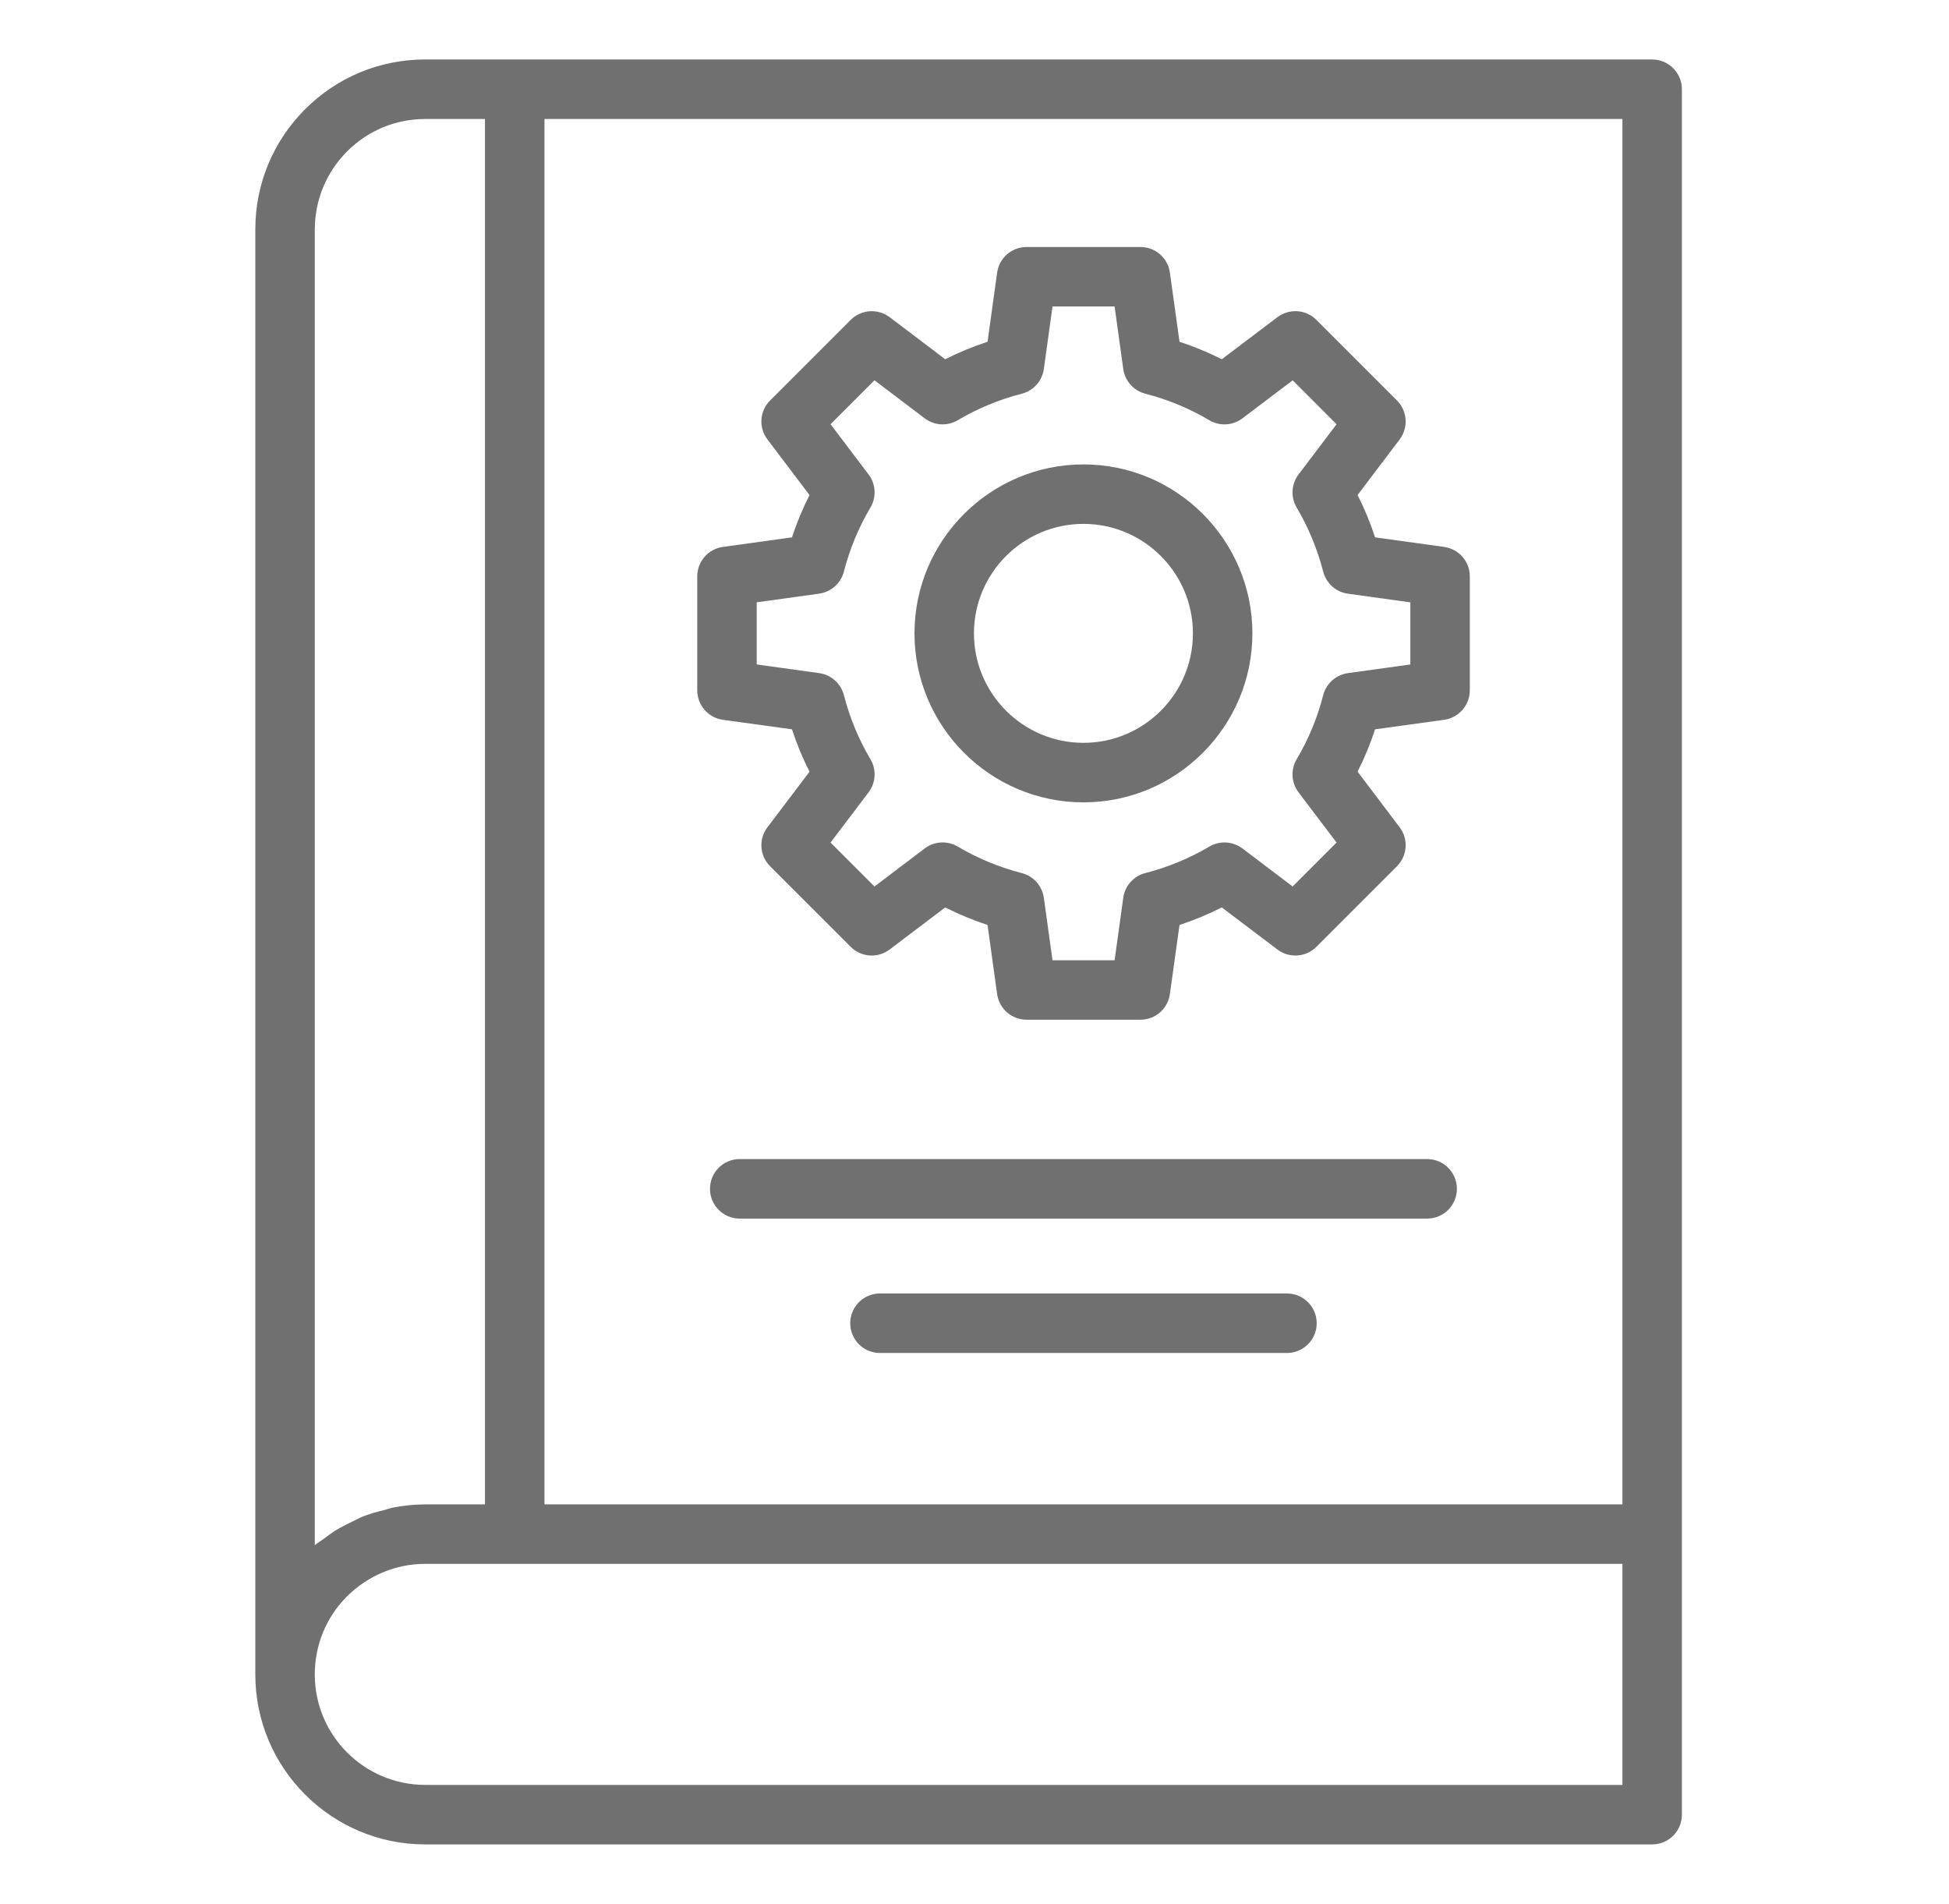 <svg width="43" height="42" viewBox="0 0 43 42" fill="none" xmlns="http://www.w3.org/2000/svg">
<path d="M11.356 1.312H9.381C8.38 1.312 7.439 1.702 6.731 2.41C6.023 3.119 5.633 4.06 5.633 5.06V36.94C5.633 39.006 7.314 40.688 9.381 40.688H36.451C36.814 40.688 37.107 40.394 37.107 40.031V1.969C37.107 1.607 36.814 1.312 36.451 1.312H11.356ZM35.795 33.187H12.012V2.625H35.795V33.187ZM6.946 5.06C6.946 4.41 7.2 3.799 7.66 3.338C8.12 2.878 8.731 2.625 9.381 2.625H10.7V33.187H9.381C9.144 33.187 8.911 33.212 8.683 33.255C8.607 33.269 8.535 33.297 8.459 33.316C8.31 33.354 8.161 33.393 8.017 33.45C7.931 33.483 7.85 33.529 7.767 33.569C7.641 33.63 7.516 33.691 7.397 33.766C7.313 33.819 7.235 33.879 7.155 33.938C7.086 33.989 7.012 34.031 6.945 34.088V5.06H6.946ZM35.795 39.375H9.381C8.038 39.375 6.945 38.283 6.945 36.94C6.945 36.286 7.199 35.672 7.657 35.215C8.124 34.753 8.736 34.499 9.381 34.499H35.795V39.375Z" fill="#3A3A3A" fill-opacity="0.72"/>
<path d="M15.949 15.879L17.473 16.089C17.578 16.411 17.707 16.723 17.86 17.024L16.932 18.25C16.733 18.511 16.758 18.878 16.991 19.11L18.768 20.887C19 21.119 19.368 21.144 19.628 20.946L20.854 20.018C21.154 20.17 21.467 20.299 21.788 20.405L21.999 21.928C22.044 22.253 22.321 22.495 22.649 22.495H25.162C25.489 22.495 25.767 22.253 25.811 21.928L26.023 20.405C26.343 20.299 26.656 20.17 26.956 20.018L28.183 20.946C28.444 21.144 28.812 21.119 29.043 20.887L30.82 19.11C31.052 18.878 31.077 18.511 30.88 18.25L29.952 17.023C30.103 16.723 30.233 16.41 30.338 16.089L31.861 15.879C32.186 15.833 32.428 15.556 32.428 15.228V12.715C32.428 12.387 32.186 12.11 31.861 12.065L30.338 11.854C30.233 11.534 30.104 11.221 29.952 10.921L30.88 9.694C31.077 9.433 31.052 9.065 30.82 8.834L29.043 7.057C28.812 6.824 28.445 6.801 28.183 6.997L26.956 7.925C26.656 7.774 26.343 7.644 26.023 7.539L25.811 6.015C25.767 5.69 25.489 5.449 25.162 5.449H22.649C22.321 5.449 22.044 5.69 21.999 6.015L21.788 7.539C21.467 7.645 21.154 7.773 20.854 7.925L19.628 6.997C19.368 6.801 19.001 6.825 18.768 7.057L16.991 8.834C16.758 9.065 16.733 9.433 16.932 9.694L17.86 10.921C17.708 11.221 17.578 11.534 17.473 11.854L15.949 12.065C15.624 12.11 15.383 12.387 15.383 12.715V15.228C15.383 15.556 15.624 15.833 15.949 15.879ZM16.695 13.287L18.073 13.096C18.337 13.059 18.552 12.867 18.619 12.609C18.747 12.11 18.944 11.634 19.204 11.197C19.34 10.968 19.324 10.678 19.163 10.466L18.324 9.358L19.293 8.389L20.401 9.228C20.614 9.39 20.902 9.406 21.132 9.269C21.571 9.01 22.046 8.813 22.544 8.685C22.802 8.618 22.994 8.403 23.03 8.139L23.221 6.761H24.591L24.782 8.139C24.818 8.403 25.011 8.618 25.268 8.685C25.766 8.813 26.241 9.01 26.68 9.27C26.909 9.406 27.197 9.39 27.411 9.229L28.52 8.39L29.488 9.359L28.649 10.467C28.489 10.68 28.472 10.968 28.608 11.197C28.868 11.637 29.065 12.113 29.193 12.61C29.26 12.868 29.475 13.061 29.739 13.097L31.116 13.288V14.658L29.739 14.849C29.475 14.886 29.26 15.078 29.193 15.336C29.066 15.834 28.869 16.309 28.608 16.749C28.472 16.978 28.489 17.267 28.649 17.479L29.488 18.587L28.519 19.556L27.411 18.717C27.198 18.557 26.909 18.54 26.68 18.676C26.242 18.936 25.766 19.132 25.268 19.26C25.01 19.326 24.818 19.542 24.782 19.806L24.591 21.184H23.221L23.03 19.806C22.993 19.542 22.801 19.327 22.544 19.261C22.044 19.132 21.57 18.936 21.132 18.676C20.901 18.54 20.613 18.556 20.401 18.717L19.293 19.556L18.324 18.587L19.163 17.479C19.324 17.267 19.341 16.978 19.204 16.748C18.944 16.31 18.748 15.836 18.619 15.336C18.552 15.078 18.337 14.886 18.073 14.849L16.695 14.658V13.288V13.287Z" fill="#3A3A3A" fill-opacity="0.72"/>
<path d="M23.904 17.7C25.959 17.7 27.631 16.027 27.631 13.972C27.631 11.917 25.959 10.245 23.904 10.245C21.849 10.245 20.176 11.917 20.176 13.972C20.176 16.027 21.848 17.7 23.904 17.7ZM23.904 11.557C25.235 11.557 26.319 12.641 26.319 13.972C26.319 15.304 25.236 16.387 23.904 16.387C22.572 16.387 21.488 15.304 21.488 13.972C21.488 12.641 22.572 11.557 23.904 11.557Z" fill="#3A3A3A" fill-opacity="0.72"/>
<path d="M31.487 25.569H16.32C15.957 25.569 15.664 25.863 15.664 26.226C15.664 26.588 15.957 26.882 16.32 26.882H31.487C31.85 26.882 32.143 26.588 32.143 26.226C32.143 25.863 31.85 25.569 31.487 25.569Z" fill="#3A3A3A" fill-opacity="0.72"/>
<path d="M28.393 28.534H19.414C19.051 28.534 18.758 28.828 18.758 29.191C18.758 29.553 19.051 29.847 19.414 29.847H28.393C28.756 29.847 29.05 29.553 29.05 29.191C29.05 28.828 28.756 28.534 28.393 28.534Z" fill="#3A3A3A" fill-opacity="0.72"/>
</svg>
